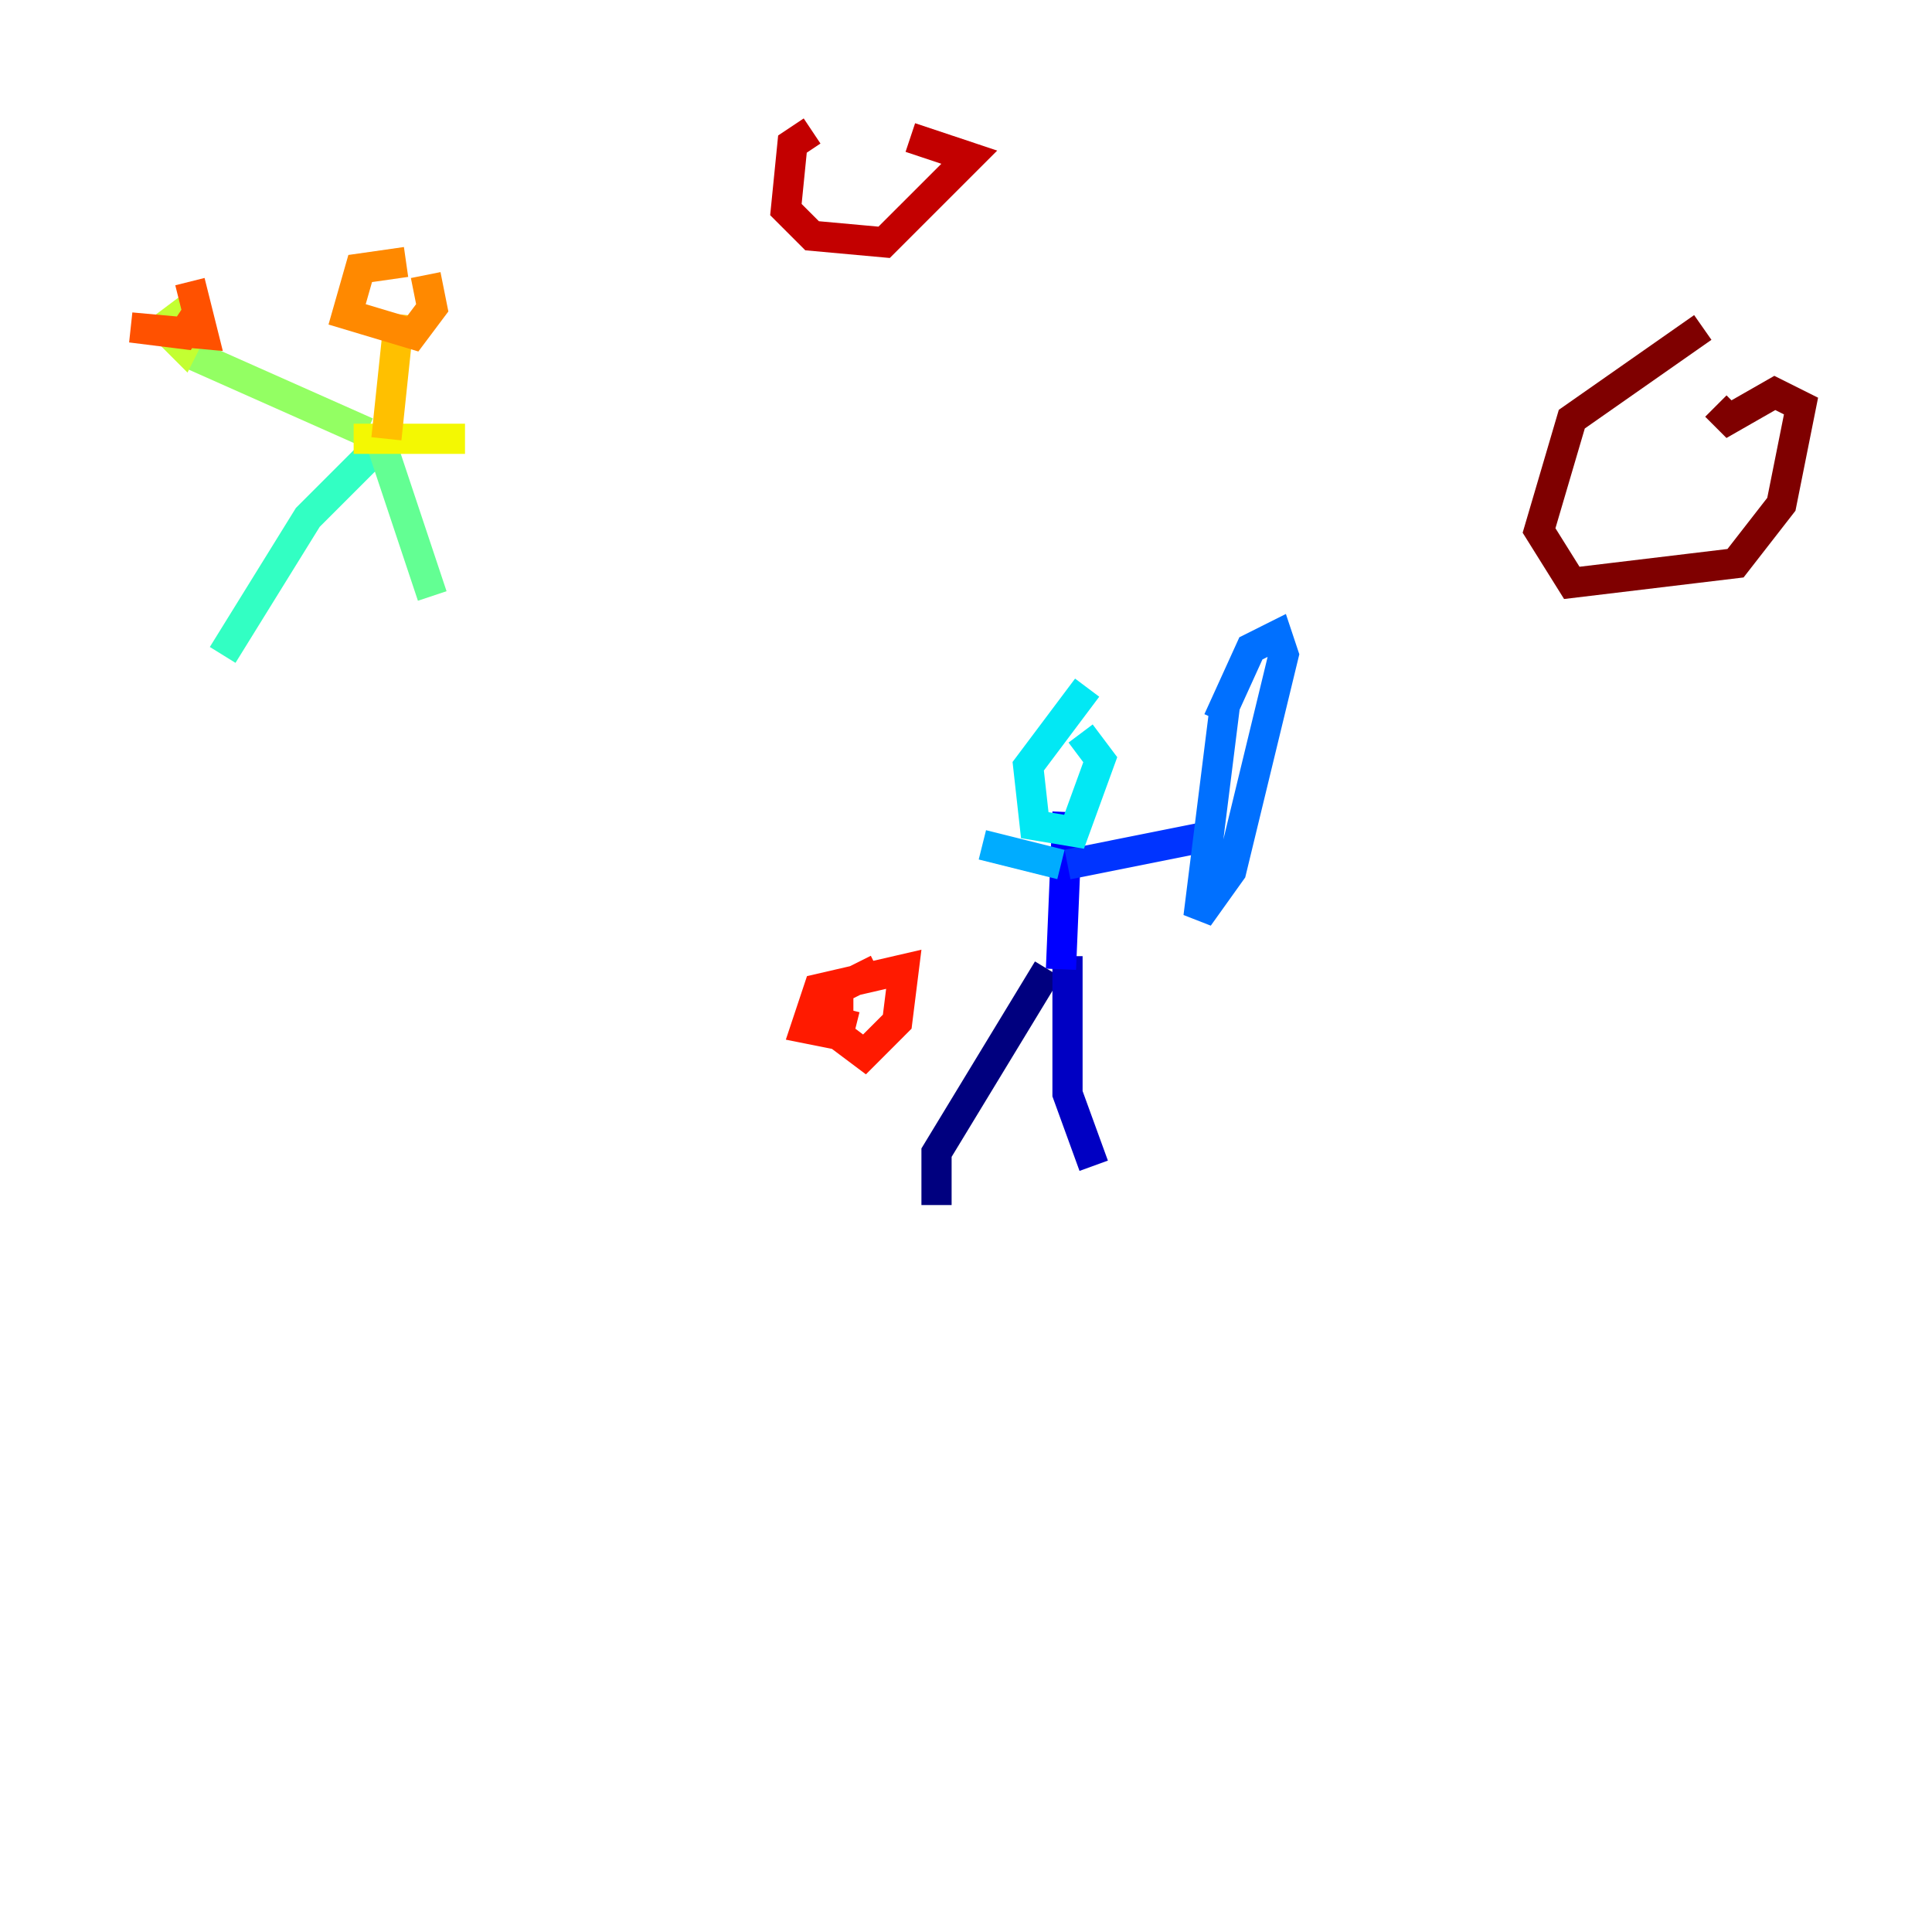 <?xml version="1.0" encoding="utf-8" ?>
<svg baseProfile="tiny" height="128" version="1.2" viewBox="0,0,128,128" width="128" xmlns="http://www.w3.org/2000/svg" xmlns:ev="http://www.w3.org/2001/xml-events" xmlns:xlink="http://www.w3.org/1999/xlink"><defs /><polyline fill="none" points="69.424,64.217 62.047,76.366 62.047,79.837" stroke="#00007f" stroke-width="2" /><polyline fill="none" points="70.725,63.349 70.725,72.461 72.461,77.234" stroke="#0000c3" stroke-width="2" /><polyline fill="none" points="70.291,64.217 70.725,53.803" stroke="#0000ff" stroke-width="2" /><polyline fill="none" points="70.725,57.275 79.403,55.539" stroke="#0034ff" stroke-width="2" /><polyline fill="none" points="81.139,46.861 79.403,60.746 81.573,57.709 85.044,43.39 84.61,42.088 82.875,42.956 80.705,47.729" stroke="#0070ff" stroke-width="2" /><polyline fill="none" points="70.291,57.275 65.085,55.973" stroke="#00acff" stroke-width="2" /><polyline fill="none" points="72.027,45.559 68.122,50.766 68.556,54.671 71.159,55.105 72.895,50.332 71.593,48.597" stroke="#02e8f4" stroke-width="2" /><polyline fill="none" points="25.166,29.505 20.393,34.278 14.752,43.39" stroke="#32ffc3" stroke-width="2" /><polyline fill="none" points="25.166,29.071 28.637,39.485" stroke="#63ff93" stroke-width="2" /><polyline fill="none" points="24.298,28.637 12.583,23.43" stroke="#93ff63" stroke-width="2" /><polyline fill="none" points="12.583,20.393 10.848,21.695 12.149,22.997 12.583,22.129" stroke="#c3ff32" stroke-width="2" /><polyline fill="none" points="23.43,29.071 30.807,29.071" stroke="#f4f802" stroke-width="2" /><polyline fill="none" points="25.6,29.071 26.468,20.827" stroke="#ffc000" stroke-width="2" /><polyline fill="none" points="26.902,17.356 23.864,17.79 22.997,20.827 27.336,22.129 28.637,20.393 28.203,18.224" stroke="#ff8900" stroke-width="2" /><polyline fill="none" points="12.583,18.658 13.451,22.129 8.678,21.695 12.149,22.129 13.017,20.827" stroke="#ff5100" stroke-width="2" /><polyline fill="none" points="58.142,64.217 55.539,65.519 55.539,68.556 57.275,69.858 59.444,67.688 59.878,64.217 54.237,65.519 53.37,68.122 55.539,68.556 55.973,66.82" stroke="#ff1a00" stroke-width="2" /><polyline fill="none" points="53.803,8.678 52.502,9.546 52.068,13.885 53.803,15.62 58.576,16.054 64.217,10.414 60.312,9.112" stroke="#c30000" stroke-width="2" /><polyline fill="none" points="112.814,21.695 104.136,27.77 101.966,35.146 104.136,38.617 114.983,37.315 118.02,33.41 119.322,26.902 117.586,26.034 114.549,27.77 113.681,26.902" stroke="#7f0000" stroke-width="2" /></svg>